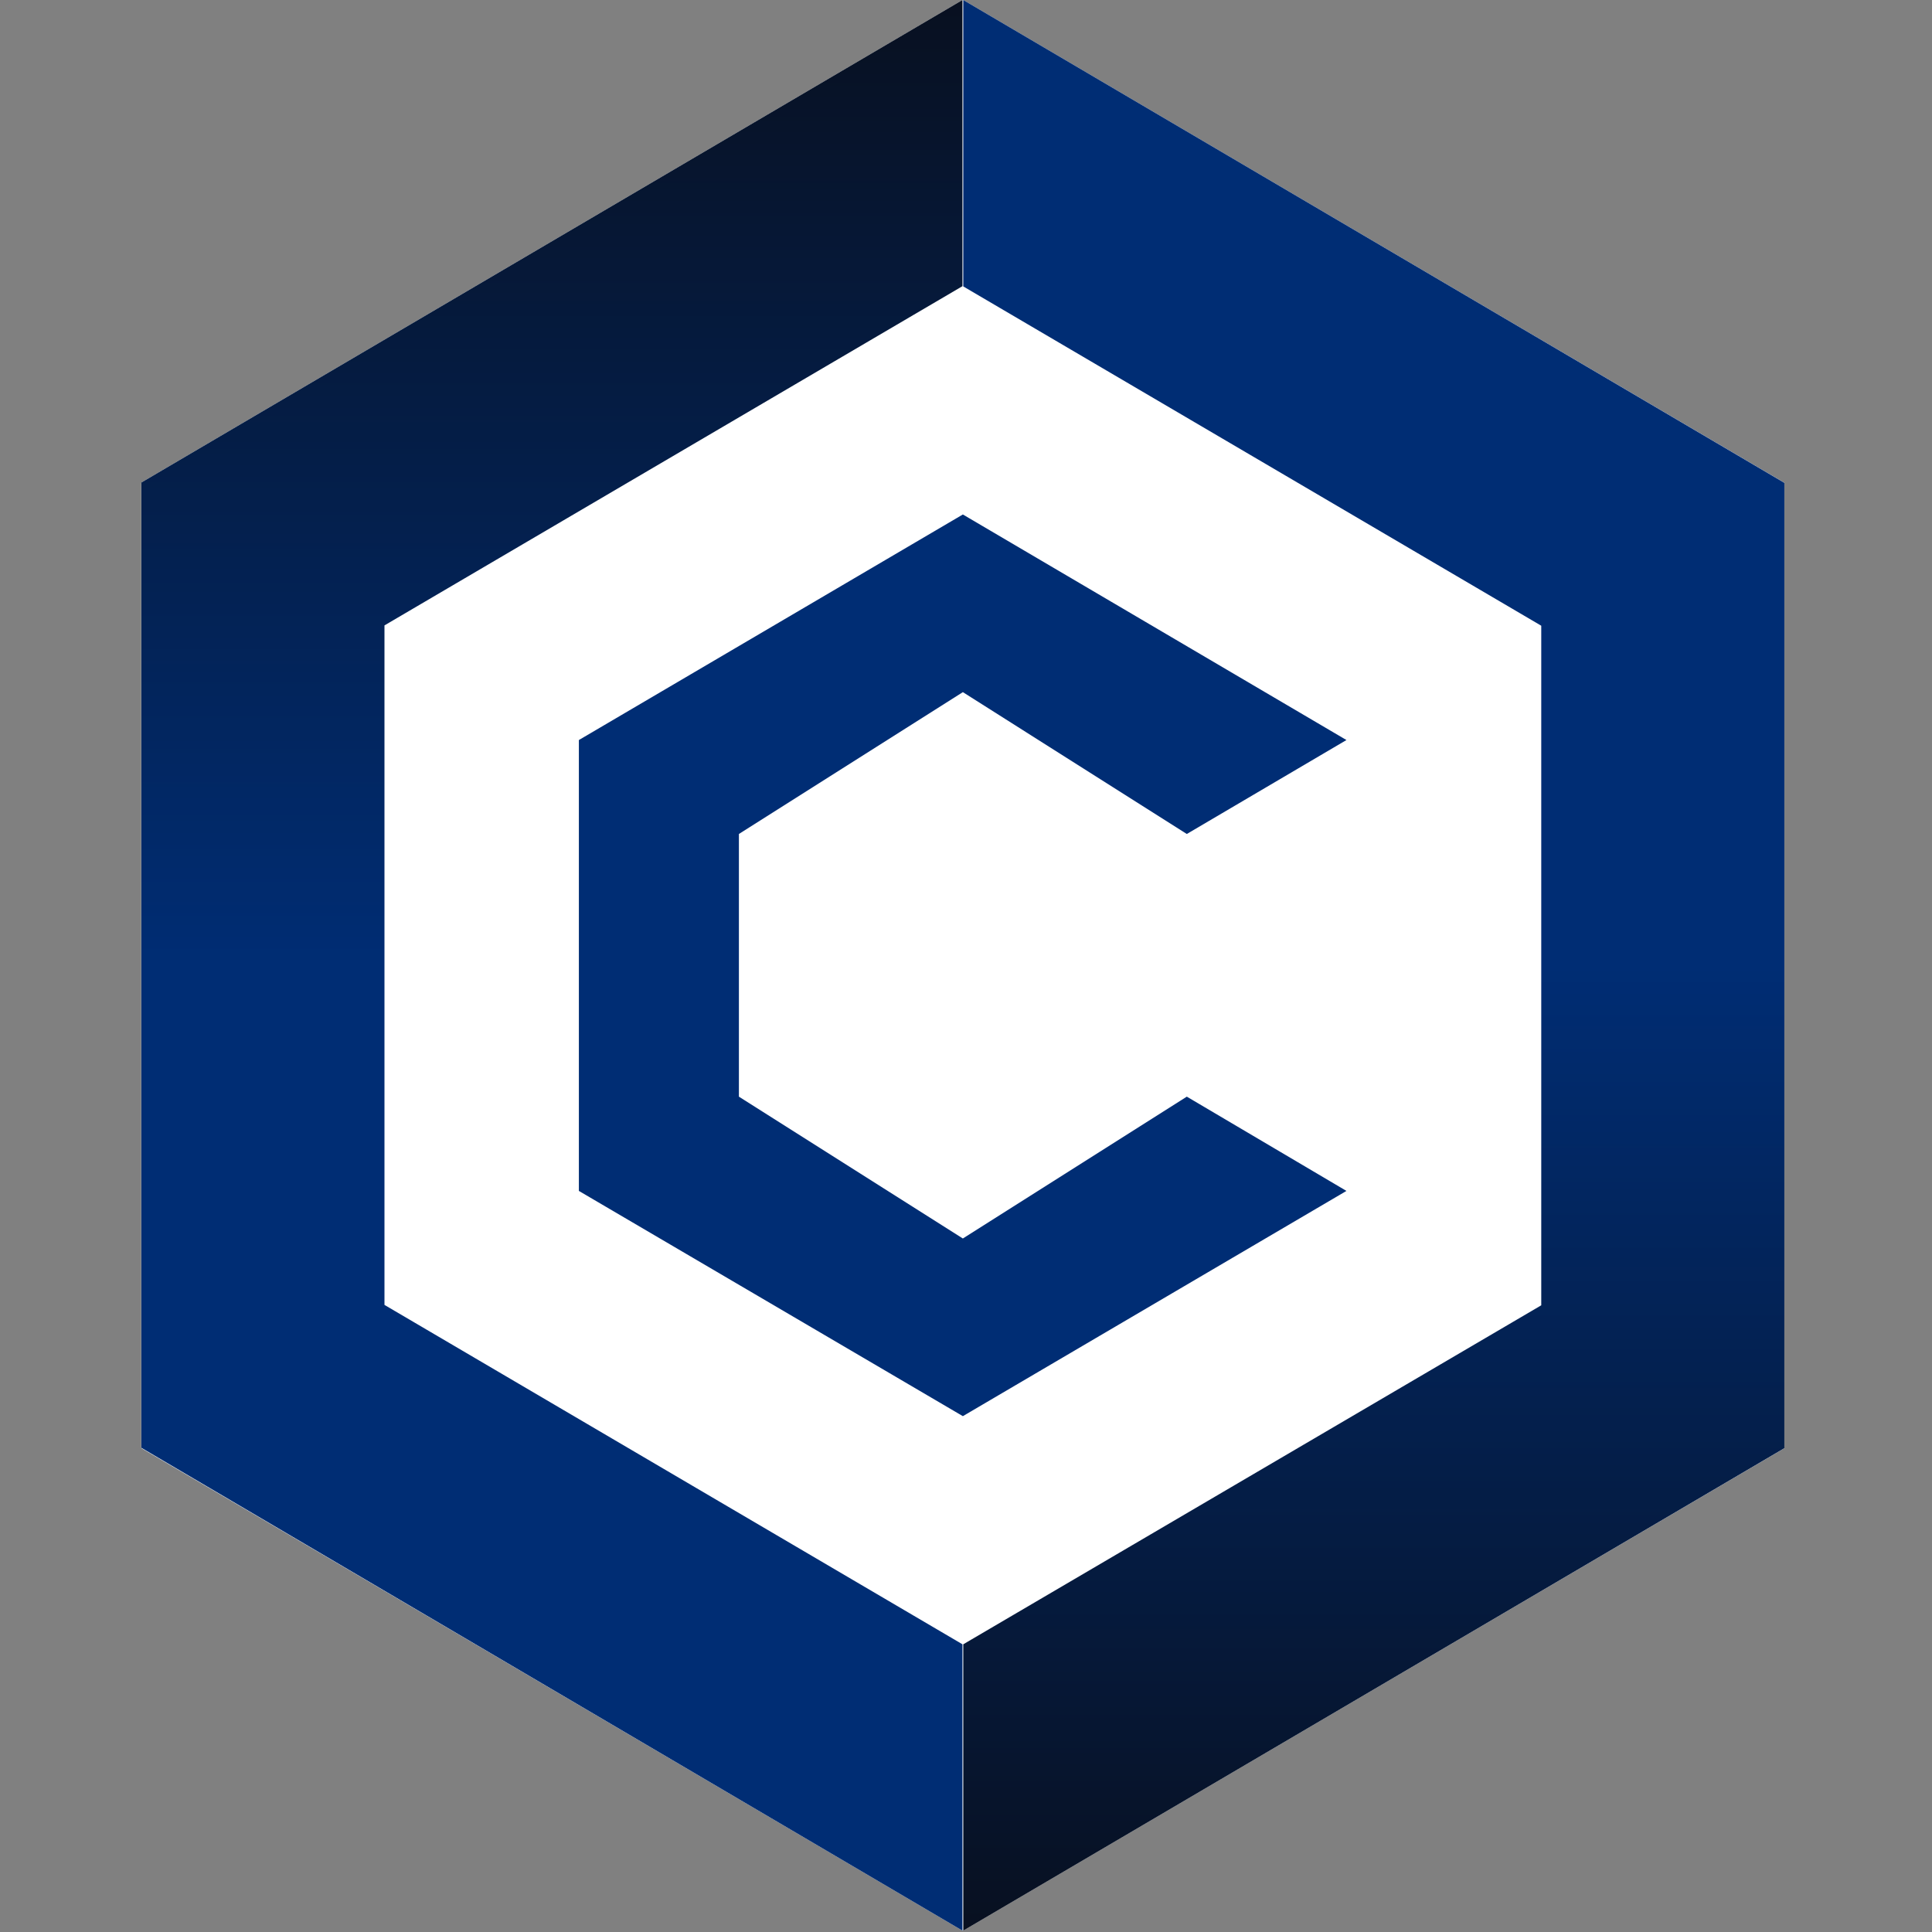 <svg width="40" height="40" viewBox="0 0 24 24" fill="none" xmlns="http://www.w3.org/2000/svg">
  <rect x="0" y="0" width="24" height="24" fill="#808080" stroke="none"/>
  <path
    d="M1.756 17.985L11.956 23.983L22.166 17.99V5.998L11.956 0L1.756 5.994V17.985Z"
    fill="white" />
  <path
    d="M11.966 0L1.756 5.998V17.99L11.966 23.983L22.166 17.99V5.998L11.966 0ZM19.146 16.212L11.966 20.428L4.783 16.212V7.771L11.966 3.555L19.146 7.771V16.212Z"
    fill="white" />
  <path
    d="M11.966 23.983L22.166 17.99V5.998L11.966 0V3.558L19.146 7.773V16.215L11.966 20.426V23.981V23.983Z"
    fill="url(#paint0_linear_1106_47923)" />
  <path
    d="M11.956 0L1.756 5.994V17.985L11.956 23.983V20.426L4.776 16.21V7.769L11.956 3.555V0Z"
    fill="url(#paint1_linear_1106_47923)" />
  <path
    d="M16.726 14.794L11.961 17.592L7.191 14.794V9.193L11.961 6.391L16.726 9.193L14.743 10.36L11.961 8.598L9.179 10.36V13.623L11.961 15.385L14.743 13.623L16.726 14.794Z"
    fill="#002D74" />
  <defs>
    <linearGradient id="paint0_linear_1106_47923" x1="17.066" y1="0" x2="17.066" y2="23.983"
      gradientUnits="userSpaceOnUse">
      <stop offset="0.5" stop-color="#002D74" />
      <stop offset="1" stop-color="#081020" />
    </linearGradient>
    <linearGradient id="paint1_linear_1106_47923" x1="6.856" y1="0" x2="6.856" y2="23.983"
      gradientUnits="userSpaceOnUse">
      <stop stop-color="#081020" />
      <stop offset="0.5" stop-color="#002D74" />
    </linearGradient>
  </defs>
</svg>
